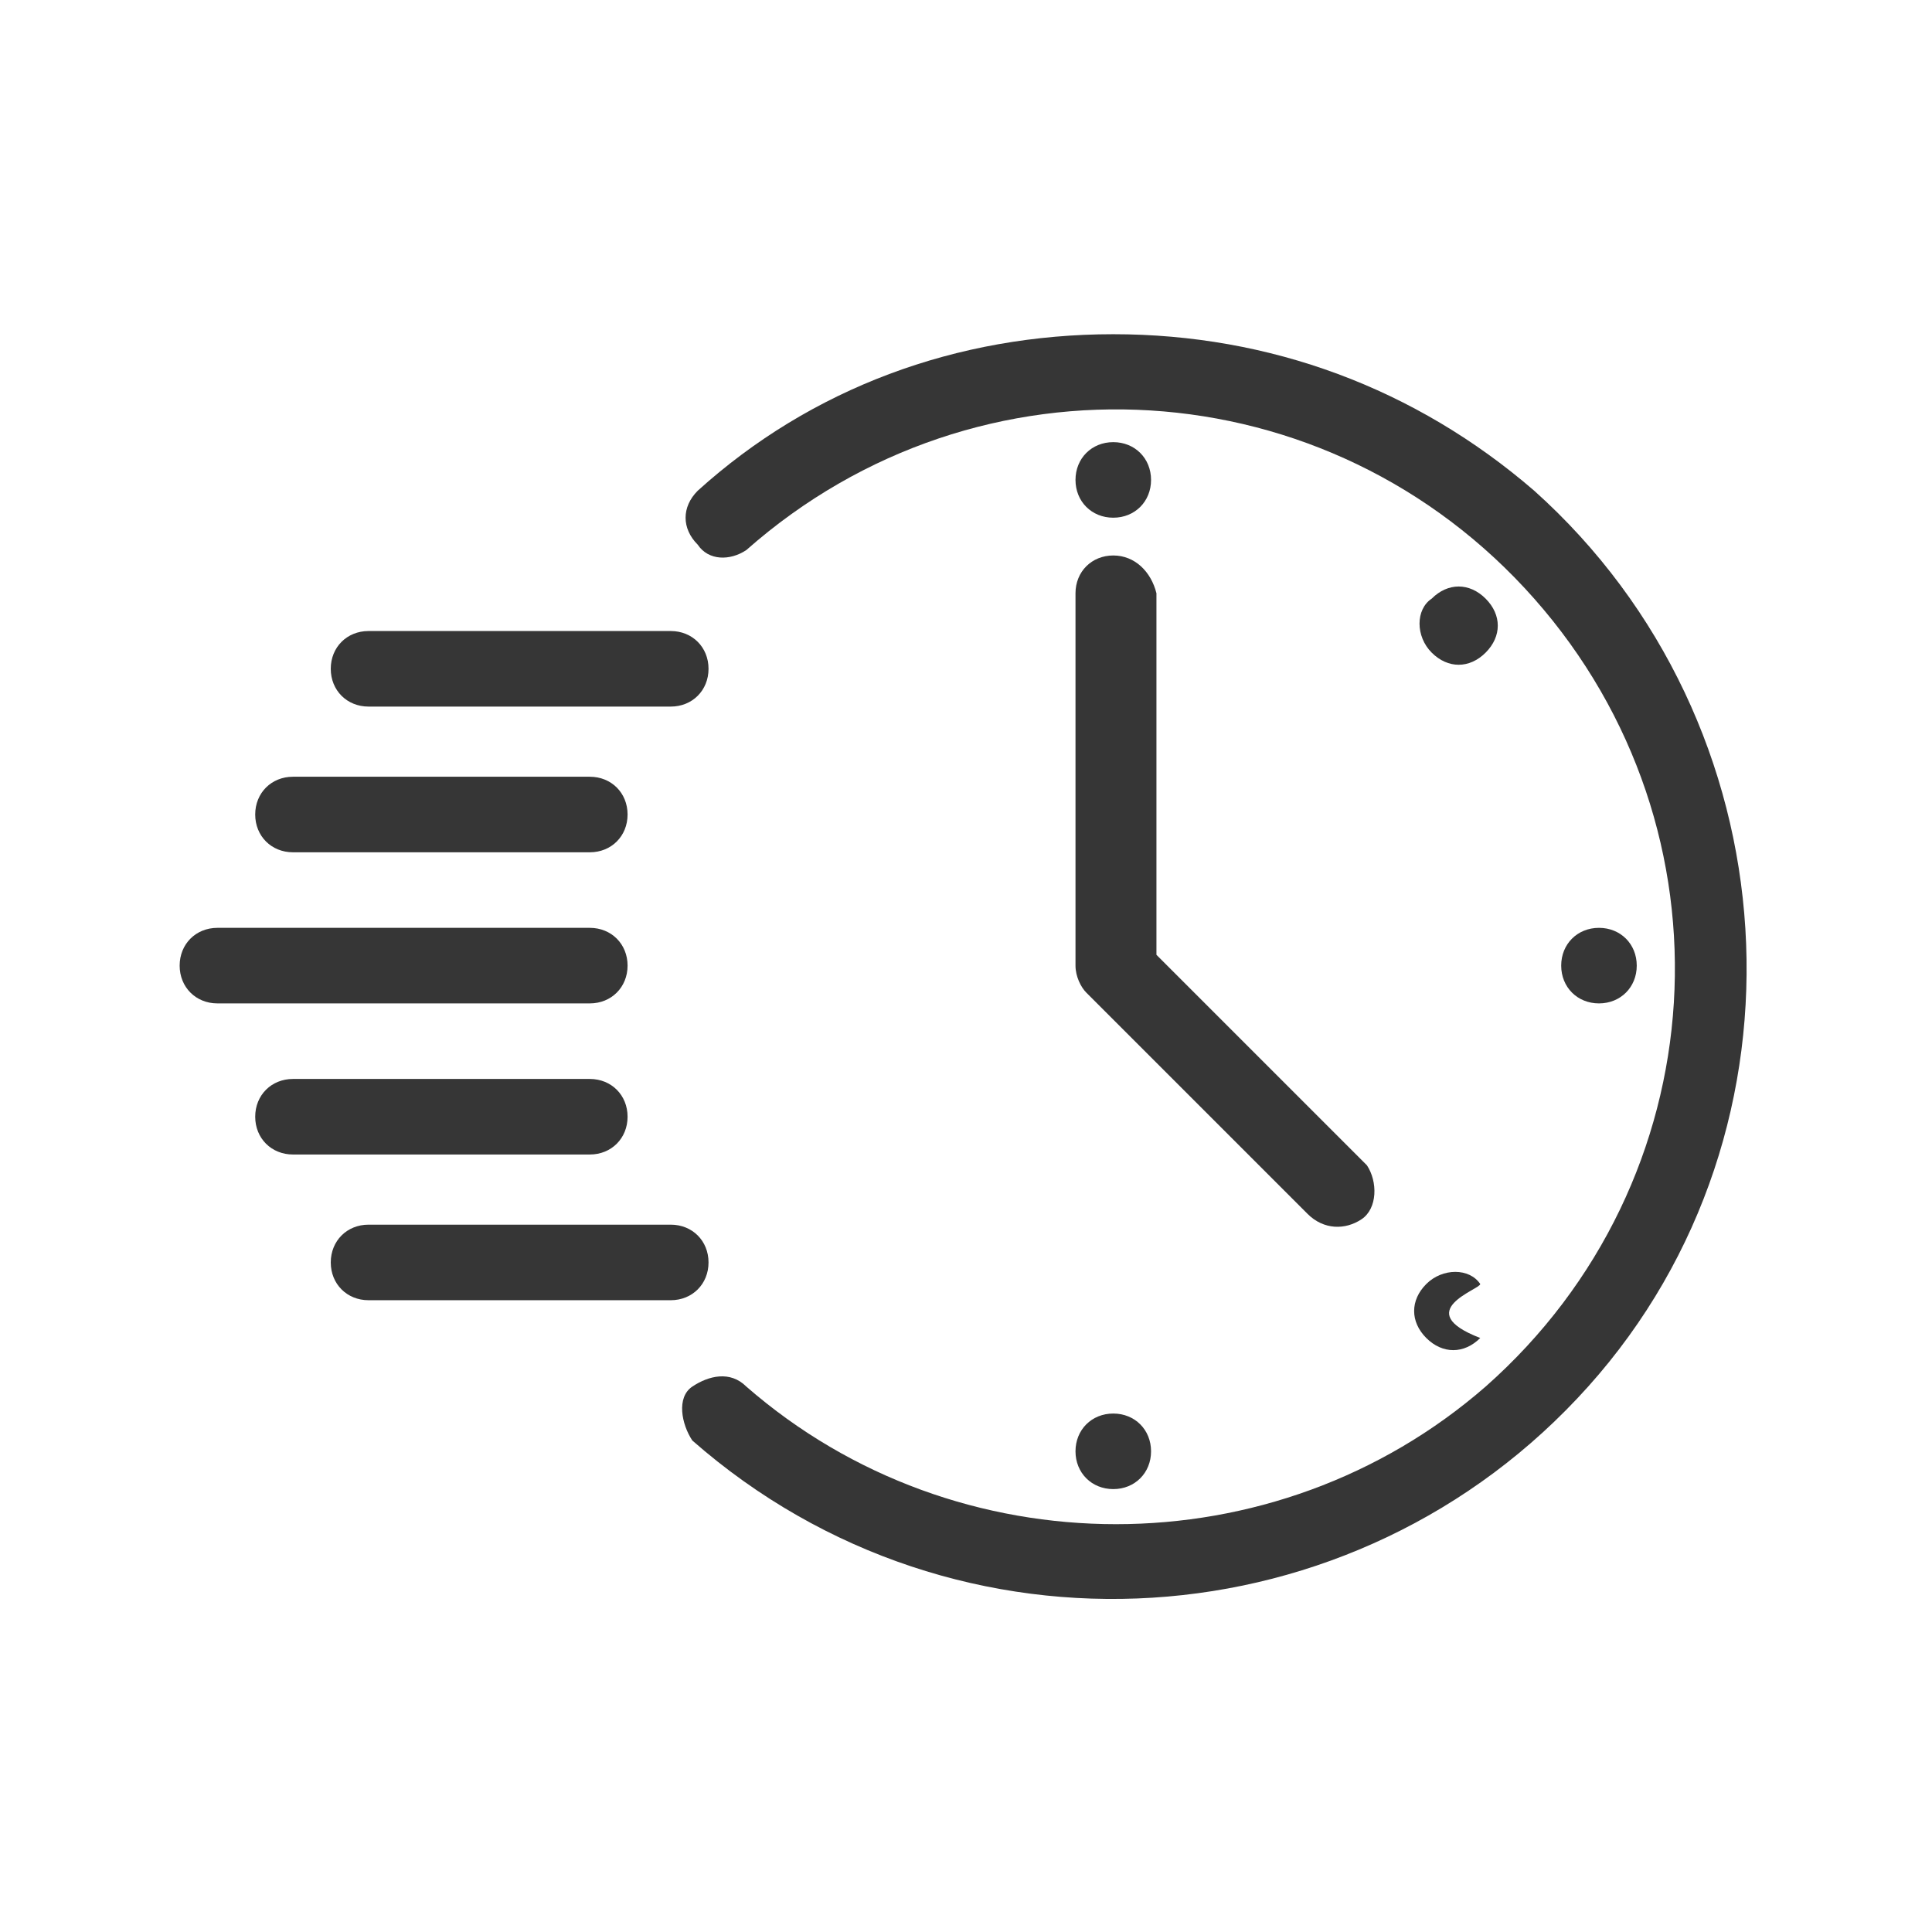 <?xml version="1.0" encoding="utf-8"?>
<!-- Generator: Adobe Illustrator 24.1.3, SVG Export Plug-In . SVG Version: 6.00 Build 0)  -->
<svg version="1.1" id="Layer_1" xmlns="http://www.w3.org/2000/svg" xmlns:xlink="http://www.w3.org/1999/xlink" x="0px" y="0px"
	 viewBox="0 0 35.8 35.8" style="enable-background:new 0 0 35.8 35.8;" xml:space="preserve">
<style type="text/css">
	.st0{fill:#363636;}
	.st1{fill-rule:evenodd;clip-rule:evenodd;fill:#363636;}
	.st2{stroke:#000000;stroke-width:0.2;}
	.st3{stroke:#000000;stroke-width:0.3;}
</style>
<g id="Group_641" transform="translate(-248.471 45.993)">
	<path id="Path_436" class="st1" d="M269.1-39.8c-2.9,0-5.6,1-7.7,2.9c-0.3,0.3-0.3,0.7,0,1c0.2,0.3,0.6,0.3,0.9,0.1l0,0
		c4.3-3.8,10.8-3.4,14.6,0.9c3.8,4.3,3.4,10.8-0.9,14.6c-3.9,3.4-9.8,3.4-13.7,0c-0.3-0.3-0.7-0.2-1,0s-0.2,0.7,0,1c0,0,0,0,0,0l0,0
		c4.9,4.3,12.3,3.8,16.6-1s3.8-12.3-1-16.6C274.7-38.8,272-39.8,269.1-39.8z"/>
	<path id="Path_437" class="st0" d="M252.5-28.8c-0.4,0-0.7,0.3-0.7,0.7c0,0.4,0.3,0.7,0.7,0.7h6.9c0.4,0,0.7-0.3,0.7-0.7
		c0-0.4-0.3-0.7-0.7-0.7c0,0,0,0-0.1,0H252.5z"/>
	<path id="Path_438" class="st0" d="M253.9-31.6c-0.4,0-0.7,0.3-0.7,0.7c0,0.4,0.3,0.7,0.7,0.7h5.5c0.4,0,0.7-0.3,0.7-0.7
		c0-0.4-0.3-0.7-0.7-0.7H253.9z"/>
	<path id="Path_439" class="st0" d="M253.9-26c-0.4,0-0.7,0.3-0.7,0.7c0,0.4,0.3,0.7,0.7,0.7h5.5c0.4,0,0.7-0.3,0.7-0.7
		c0-0.4-0.3-0.7-0.7-0.7H253.9z"/>
	<path id="Path_440" class="st0" d="M255.3-34.3c-0.4,0-0.7,0.3-0.7,0.7s0.3,0.7,0.7,0.7c0,0,0,0,0.1,0h5.5c0.4,0,0.7-0.3,0.7-0.7
		c0-0.4-0.3-0.7-0.7-0.7H255.3z"/>
	<path id="Path_441" class="st0" d="M255.3-23.3c-0.4,0-0.7,0.3-0.7,0.7c0,0.4,0.3,0.7,0.7,0.7c0,0,0,0,0.1,0h5.5
		c0.4,0,0.7-0.3,0.7-0.7c0-0.4-0.3-0.7-0.7-0.7H255.3z"/>
	<path id="Path_442" class="st0" d="M269.1-35.7c-0.4,0-0.7,0.3-0.7,0.7v6.9c0,0.2,0.1,0.4,0.2,0.5l4.1,4.1c0.3,0.3,0.7,0.3,1,0.1
		s0.3-0.7,0.1-1c0,0,0,0,0,0l0,0l-3.9-3.9V-35C269.8-35.4,269.5-35.7,269.1-35.7C269.1-35.7,269.1-35.7,269.1-35.7L269.1-35.7z"/>
	<path id="Path_443" class="st1" d="M269.8-37.1c0,0.4-0.3,0.7-0.7,0.7c0,0,0,0,0,0l0,0c-0.4,0-0.7-0.3-0.7-0.7c0,0,0,0,0,0l0,0
		c0-0.4,0.3-0.7,0.7-0.7c0,0,0,0,0,0l0,0C269.5-37.8,269.8-37.5,269.8-37.1C269.8-37.1,269.8-37.1,269.8-37.1z"/>
	<path id="Path_444" class="st1" d="M269.8-19.1c0,0.4-0.3,0.7-0.7,0.7c0,0,0,0,0,0l0,0c-0.4,0-0.7-0.3-0.7-0.7l0,0l0,0
		c0-0.4,0.3-0.7,0.7-0.7l0,0l0,0C269.5-19.8,269.8-19.5,269.8-19.1C269.8-19.1,269.8-19.1,269.8-19.1z"/>
	<path id="Path_445" class="st1" d="M278.1-28.8c0.4,0,0.7,0.3,0.7,0.7c0,0,0,0,0,0l0,0c0,0.4-0.3,0.7-0.7,0.7c0,0,0,0,0,0l0,0
		c-0.4,0-0.7-0.3-0.7-0.7l0,0l0,0C277.4-28.5,277.7-28.8,278.1-28.8z"/>
	<path id="Path_446" class="st1" d="M275-34.9c0.3-0.3,0.7-0.3,1,0c0.3,0.3,0.3,0.7,0,1c-0.3,0.3-0.7,0.3-1,0l0,0
		C274.7-34.2,274.7-34.7,275-34.9z"/>
	<path id="Path_447" class="st1" d="M275.9-22.2c0,0.1-1.3,0.5,0,1c-0.3,0.3-0.7,0.3-1,0s-0.3-0.7,0-1
		C275.2-22.5,275.7-22.5,275.9-22.2z"/>
</g>
</svg>
